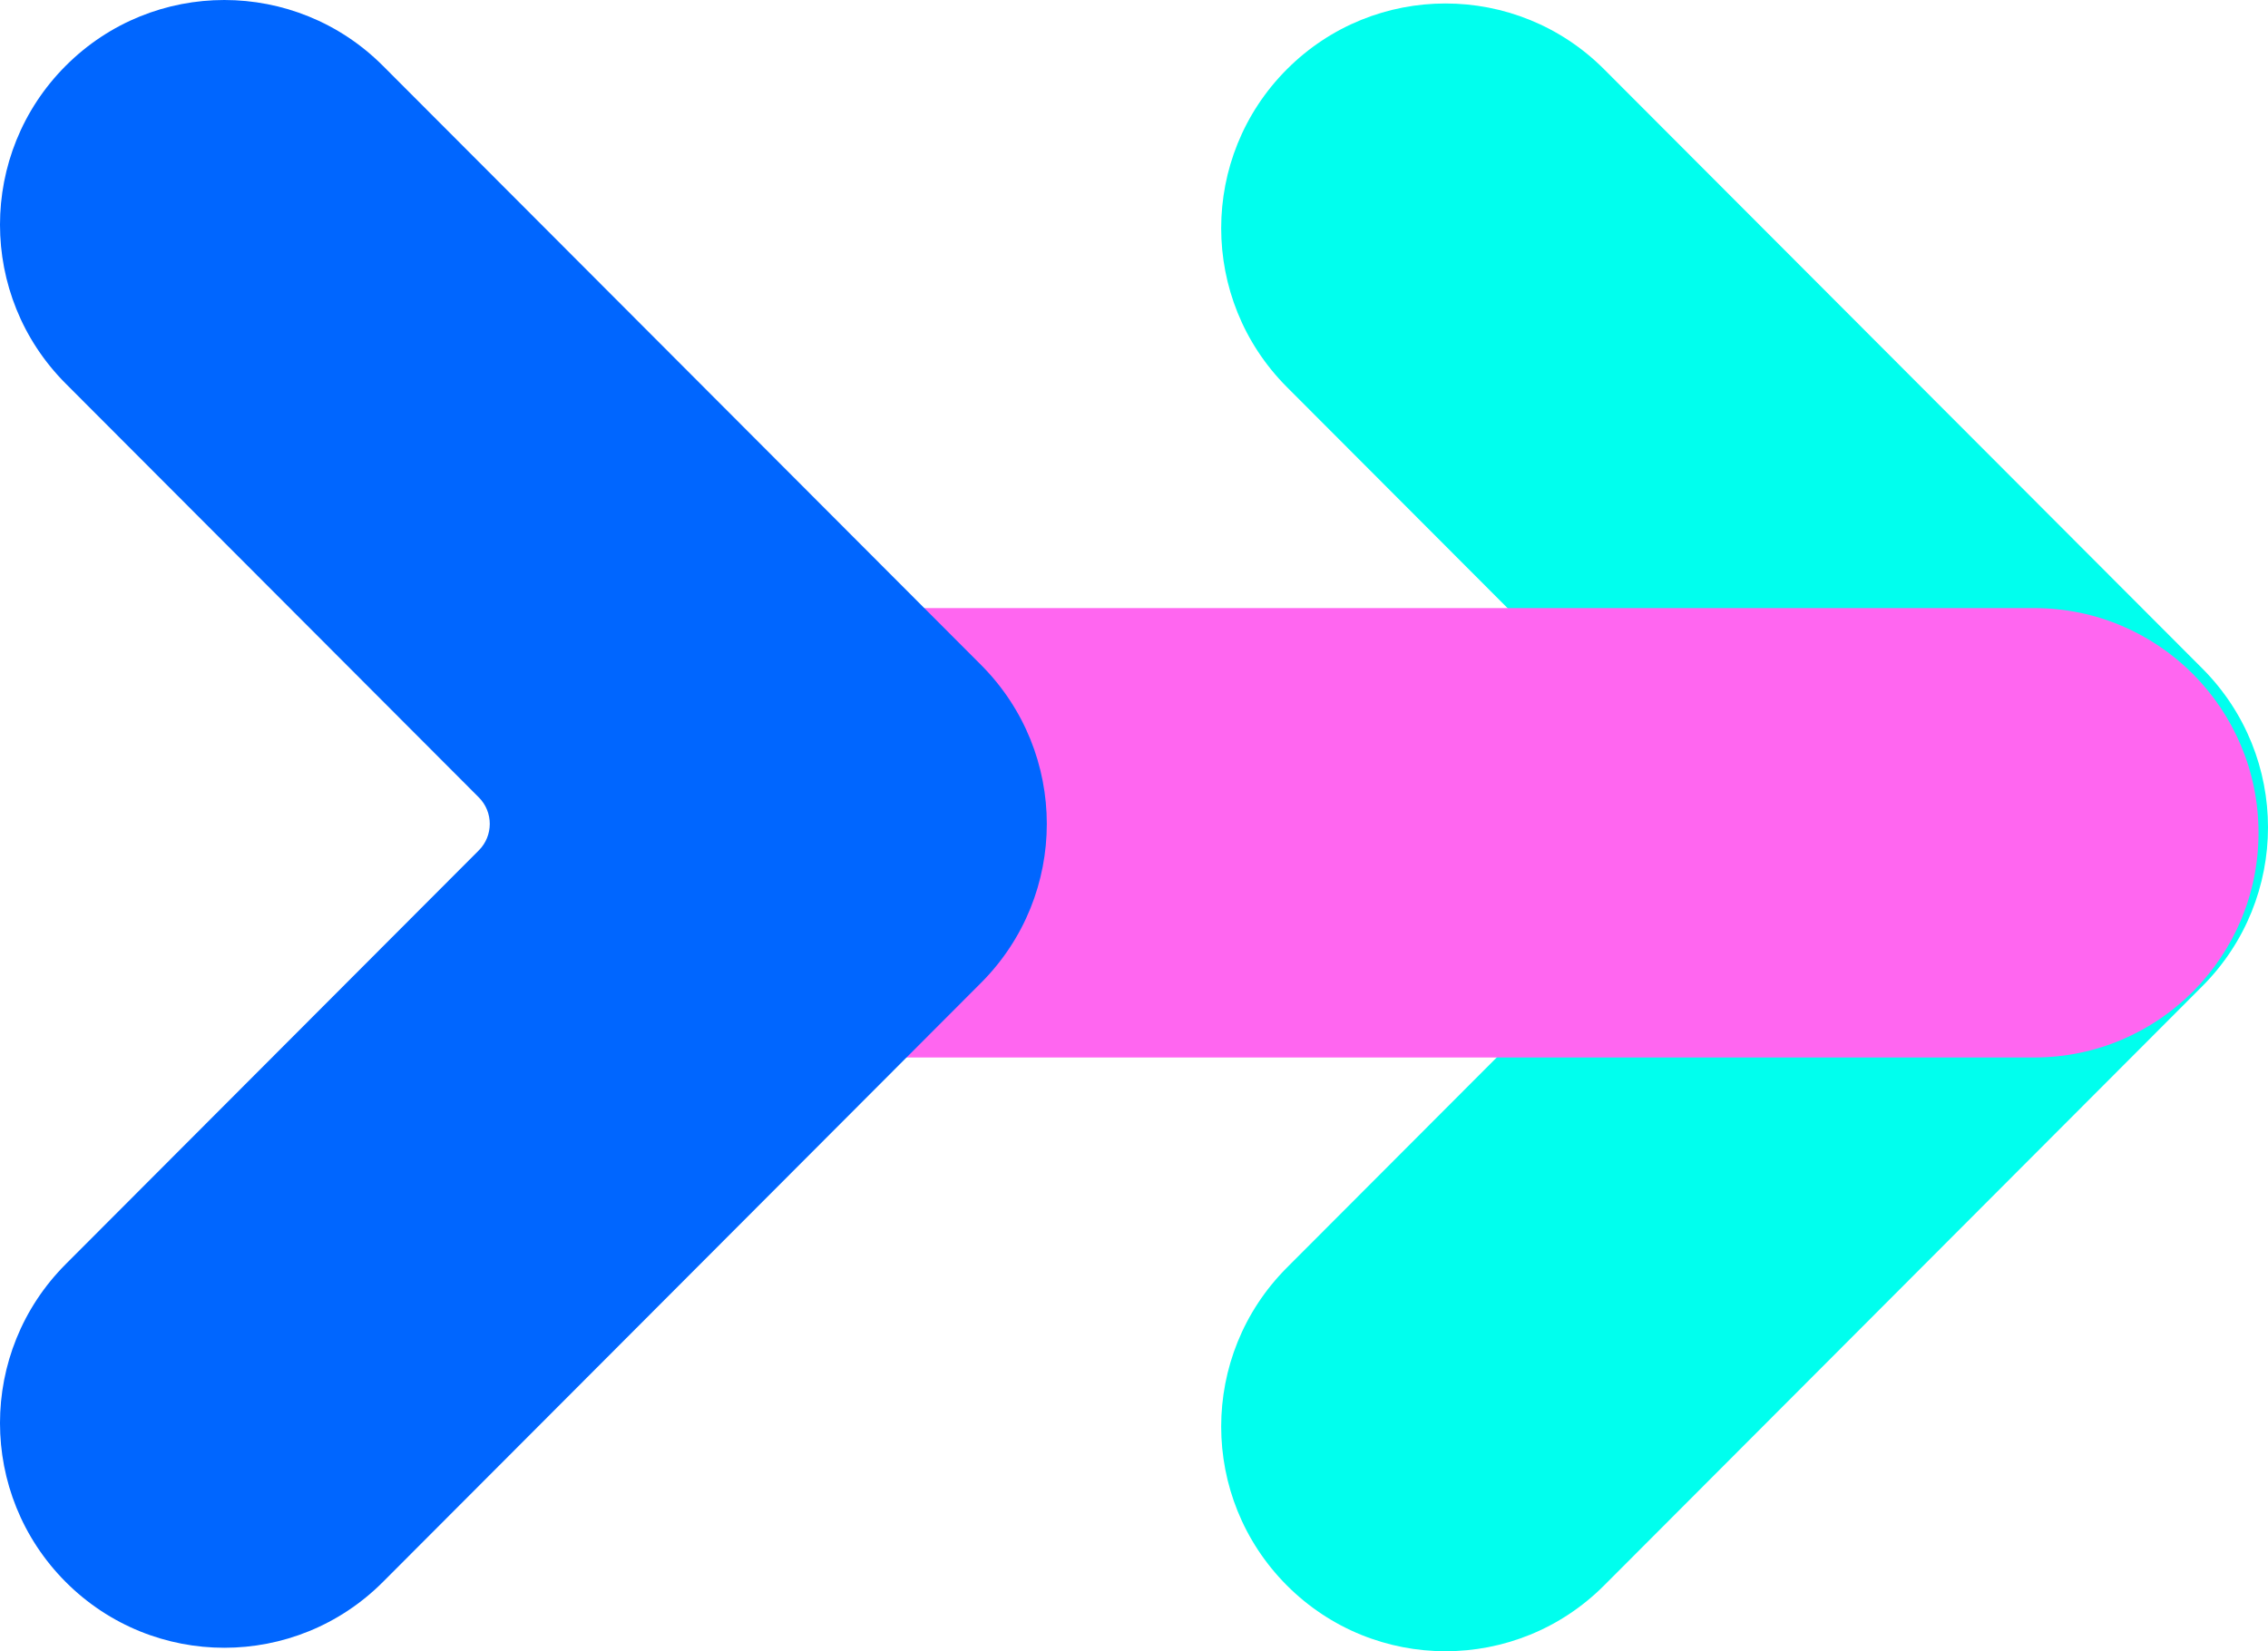 <svg viewBox="166.256 138.842 305.668 222.559" width="305.668" height="222.559" xmlns="http://www.w3.org/2000/svg">
    <path d="M 212.978 134.649 C 224.784 122.821 243.926 122.821 255.733 134.649 L 336.352 215.408 C 348.158 227.236 348.158 246.411 336.352 258.238 L 255.733 338.998 C 243.926 350.826 224.784 350.826 212.978 338.998 C 201.172 327.17 201.172 307.996 212.978 296.168 L 268.657 240.392 C 270.624 238.422 270.624 235.225 268.657 233.254 L 212.978 177.479 C 201.172 165.651 201.172 146.475 212.978 134.649 Z" clip-rule="evenodd" fillRule="evenodd" style="fill: rgb(0, 255, 238);" transform="matrix(1, 0, 0, 1, 126.717, 13.532)"></path>
    <path d="M 248.944 251.087 C 248.944 234.362 262.479 220.801 279.177 220.801 L 440.416 220.801 C 457.112 220.801 470.647 234.362 470.647 251.087 C 470.647 267.813 457.112 281.373 440.416 281.373 L 279.177 281.373 C 262.479 281.373 248.944 267.813 248.944 251.087 Z" style="fill: rgb(255, 102, 240); transform-origin: 359.796px 251.087px;"></path>
    <path d="M 48.393 134.181 C 60.199 122.353 79.341 122.353 91.148 134.181 L 171.767 214.94 C 183.573 226.768 183.573 245.943 171.767 257.77 L 91.148 338.53 C 79.341 350.358 60.199 350.358 48.393 338.53 C 36.587 326.702 36.587 307.528 48.393 295.7 L 104.072 239.924 C 106.039 237.954 106.039 234.757 104.072 232.786 L 48.393 177.011 C 36.587 165.183 36.587 146.007 48.393 134.181 Z" clip-rule="evenodd" fill="#0066FF" fillRule="evenodd" style="" transform="matrix(1, 0, 0, 1, 126.717, 13.532)"></path>
</svg>